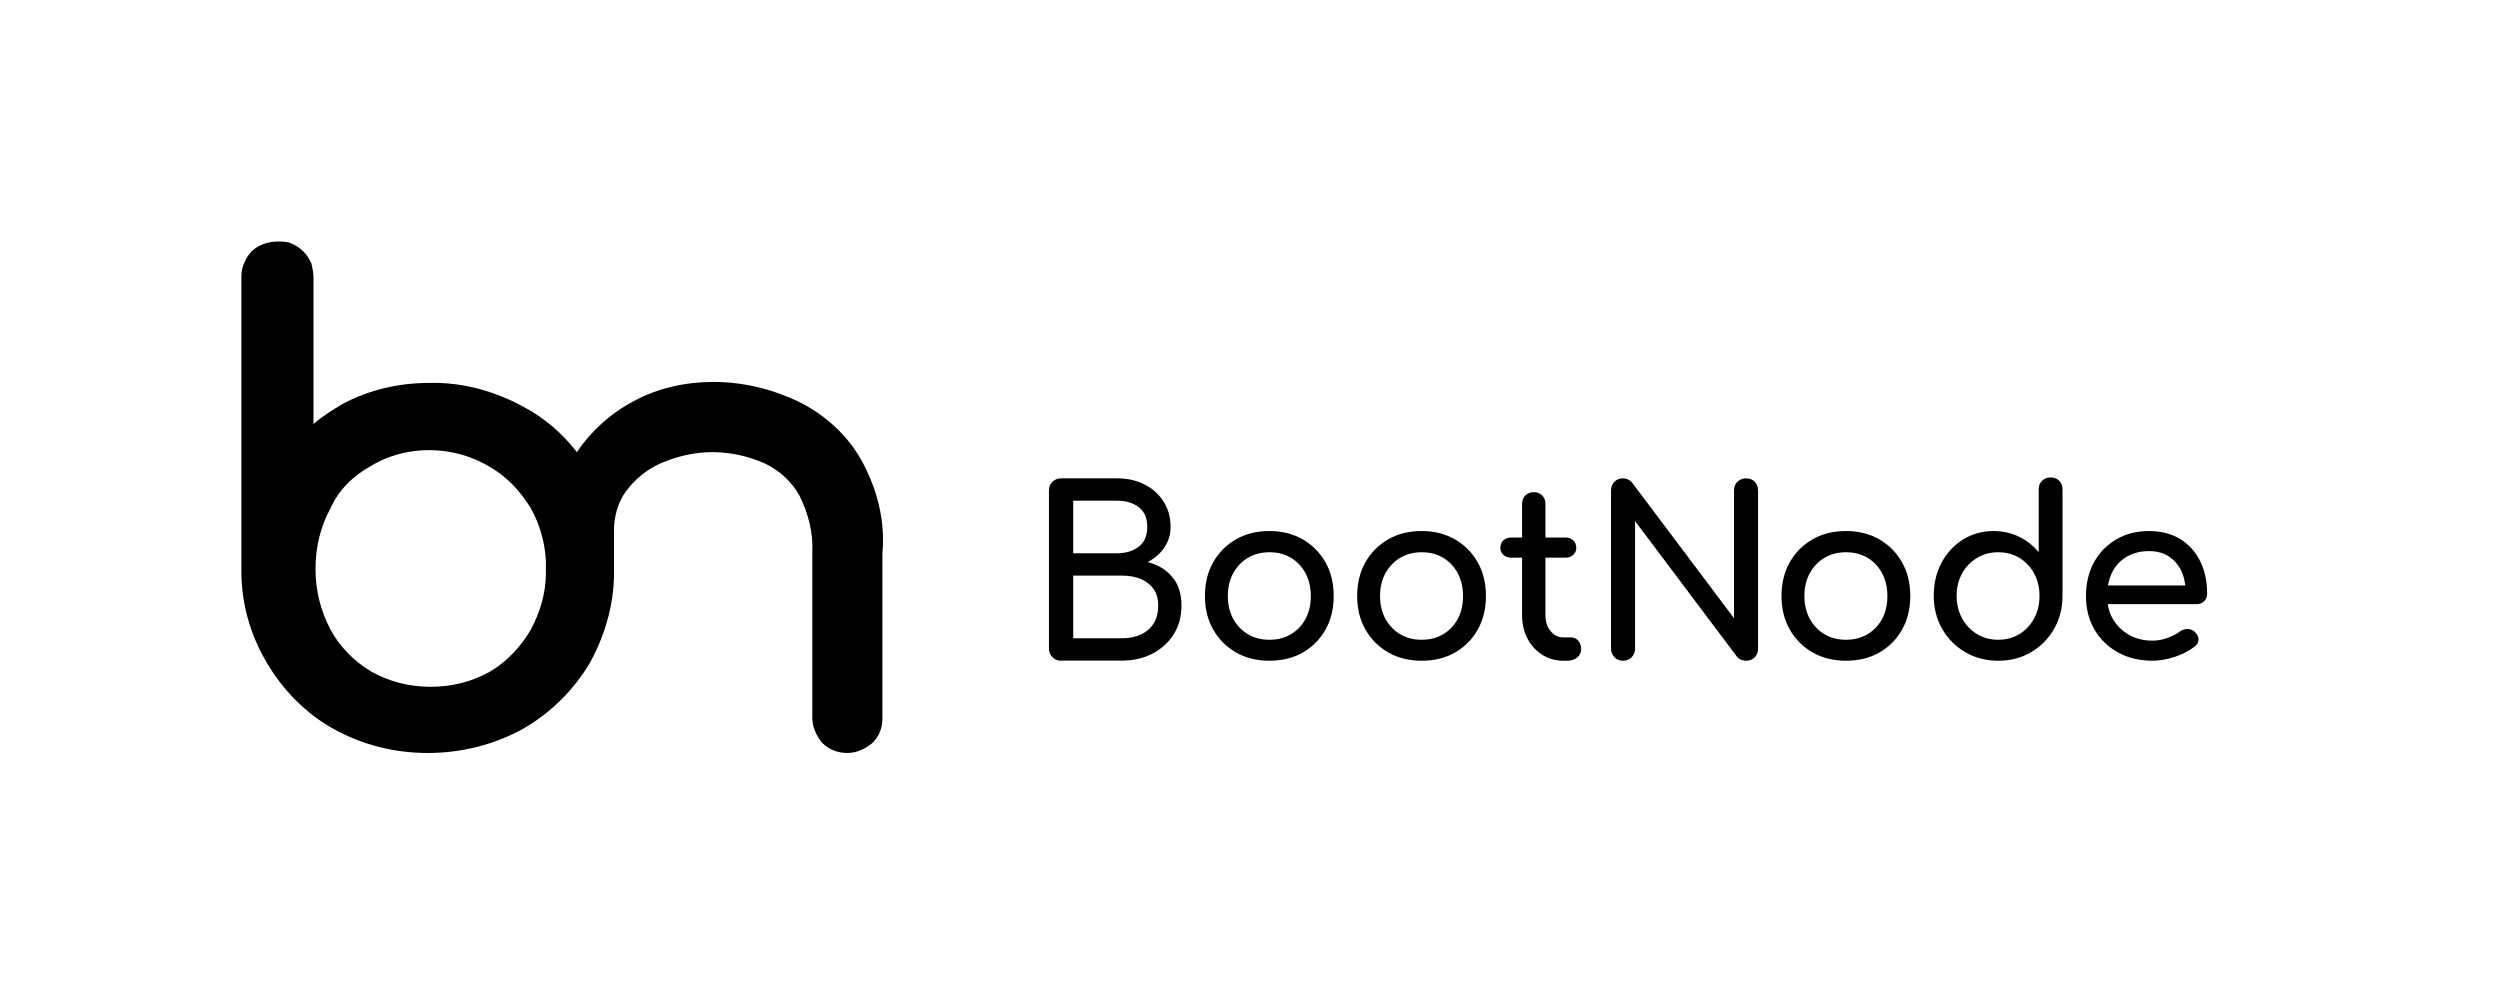 <svg width="832" height="331" viewBox="0 0 832 331" fill="none" xmlns="http://www.w3.org/2000/svg">
<rect width="832" height="331" fill="white"/>
<path d="M286.667 153.14C282 144.796 274.667 138.121 266 133.783C257 129.444 247.333 127.108 237.333 127.108C228.333 127.108 219 129.11 211 133.449C203.333 137.454 196.667 143.461 192 150.47C187.333 144.463 181.333 139.123 174.333 135.451C164.667 130.111 153.667 127.108 142.667 127.441C132.667 127.441 122.667 129.778 114 134.45C110.667 136.453 107.333 138.455 104.333 141.125V92.398C104.333 90.729 104 89.394 103.667 87.725C103 86.39 102.333 85.055 101 83.72C100 82.719 98.667 81.718 97 81.05C95.667 80.383 94 80.383 92.333 80.383C89.333 80.383 86.333 81.384 84 83.386C83 84.388 82 85.723 81.333 87.391C80.667 88.726 80.333 90.395 80.333 92.064V190.187C80.333 200.867 83.333 211.547 89 220.892C94.333 229.903 102 237.579 111 242.585C120.667 247.925 131.333 250.595 142.333 250.595C153.333 250.595 164.333 247.925 174 242.585C183.333 237.245 191 229.569 196.333 220.558C201.667 210.879 204.667 199.865 204.333 188.851C204.333 187.85 204.333 186.849 204.333 185.848V176.503C204.333 171.83 205.667 167.158 208.333 163.487C211.333 159.482 215.333 156.144 220 154.142C225.333 151.805 231.333 150.47 237 150.47C243 150.47 249 151.805 254.333 154.142C259.333 156.478 263.333 160.149 266 164.821C269 170.829 270.667 177.17 270.333 183.845V238.914C270.333 241.918 271.667 244.921 273.667 247.258C276 249.594 279 250.595 282 250.595C285 250.595 288 249.26 290.333 247.258C292.667 244.921 293.667 242.251 293.667 238.914V184.179C294.667 173.499 292 162.819 286.667 153.14ZM123.333 155.143C127.667 152.473 132.667 150.804 137.667 150.137C142.667 149.469 148 149.803 153 151.138C158 152.473 162.667 154.809 166.667 157.813C170.667 160.816 174 164.822 176.667 169.16C179.667 174.5 181.333 180.508 181.667 186.515V189.853C181.667 190.186 181.667 190.52 181.667 190.854C181.667 197.529 179.667 203.87 176.667 209.544C173.333 215.218 168.667 220.224 163 223.562C157 226.899 150.333 228.568 143.333 228.568C136.333 228.568 129.667 226.899 123.667 223.562C118 220.224 113 215.218 110 209.544C106.667 203.203 105 196.528 105 189.185C105 182.177 106.667 175.168 110 169.16C112.667 163.153 117.333 158.48 123.333 155.143Z" fill="black"/>
<path d="M353.128 219.89C351.996 219.89 351.016 219.513 350.261 218.721C349.469 217.929 349.092 216.986 349.092 215.854V163.229C349.092 162.059 349.469 161.078 350.261 160.324C351.053 159.569 351.996 159.192 353.128 159.192H371.688C375.197 159.192 378.29 159.871 380.969 161.267C383.647 162.625 385.722 164.549 387.269 166.963C388.815 169.415 389.57 172.207 389.57 175.338C389.57 177.866 388.891 180.167 387.495 182.204C386.137 184.241 384.251 185.863 381.874 187.07C385.307 187.9 388.023 189.522 390.098 191.974C392.173 194.427 393.191 197.595 393.191 201.519C393.191 205.102 392.361 208.271 390.664 210.987C388.966 213.741 386.627 215.892 383.647 217.476C380.629 219.06 377.196 219.853 373.311 219.853H353.128V219.89ZM357.165 184.128H371.688C374.631 184.128 377.045 183.411 378.969 181.94C380.855 180.506 381.799 178.281 381.799 175.338C381.799 172.396 380.855 170.208 378.969 168.774C377.083 167.341 374.669 166.624 371.688 166.624H357.165V184.128ZM357.165 212.421H373.348C375.725 212.421 377.837 212.006 379.648 211.176C381.459 210.346 382.893 209.139 383.911 207.517C384.93 205.895 385.458 203.933 385.458 201.519C385.458 199.293 384.93 197.444 383.911 196.011C382.893 194.577 381.459 193.446 379.648 192.691C377.837 191.937 375.725 191.559 373.348 191.559H357.165V212.383V212.421Z" fill="black"/>
<path d="M422.465 219.89C418.278 219.89 414.581 218.985 411.337 217.136C408.13 215.288 405.603 212.76 403.754 209.516C401.906 206.272 401 202.575 401 198.35C401 194.125 401.906 190.352 403.754 187.108C405.603 183.864 408.13 181.336 411.337 179.488C414.543 177.639 418.24 176.734 422.465 176.734C426.69 176.734 430.274 177.639 433.518 179.488C436.725 181.336 439.253 183.864 441.101 187.108C442.95 190.352 443.855 194.087 443.855 198.35C443.855 202.613 442.95 206.272 441.139 209.516C439.328 212.76 436.8 215.288 433.594 217.136C430.387 218.985 426.69 219.89 422.465 219.89ZM422.465 212.911C425.144 212.911 427.558 212.308 429.633 211.063C431.708 209.818 433.33 208.12 434.499 205.932C435.669 203.744 436.235 201.255 436.235 198.388C436.235 195.521 435.669 193.031 434.499 190.805C433.33 188.617 431.708 186.882 429.633 185.637C427.558 184.392 425.181 183.788 422.465 183.788C419.749 183.788 417.373 184.43 415.298 185.637C413.223 186.882 411.601 188.617 410.394 190.805C409.186 192.993 408.621 195.521 408.621 198.388C408.621 201.255 409.224 203.744 410.394 205.932C411.601 208.12 413.223 209.818 415.298 211.063C417.373 212.308 419.749 212.911 422.465 212.911Z" fill="black"/>
<path d="M473.129 219.89C468.941 219.89 465.244 218.985 462 217.136C458.794 215.288 456.266 212.76 454.418 209.516C452.569 206.272 451.664 202.575 451.664 198.35C451.664 194.125 452.569 190.352 454.418 187.108C456.266 183.864 458.794 181.336 462 179.488C465.207 177.639 468.904 176.734 473.129 176.734C477.354 176.734 480.938 177.639 484.182 179.488C487.388 181.336 489.916 183.864 491.764 187.108C493.613 190.352 494.518 194.087 494.518 198.35C494.518 202.613 493.613 206.272 491.802 209.516C489.991 212.76 487.464 215.288 484.257 217.136C481.051 218.985 477.354 219.89 473.129 219.89ZM473.129 212.911C475.807 212.911 478.222 212.308 480.296 211.063C482.371 209.818 483.993 208.12 485.163 205.932C486.332 203.744 486.898 201.255 486.898 198.388C486.898 195.521 486.332 193.031 485.163 190.805C483.993 188.617 482.371 186.882 480.296 185.637C478.222 184.392 475.845 183.788 473.129 183.788C470.413 183.788 468.036 184.43 465.961 185.637C463.886 186.882 462.264 188.617 461.057 190.805C459.85 192.993 459.284 195.521 459.284 198.388C459.284 201.255 459.888 203.744 461.057 205.932C462.264 208.12 463.886 209.818 465.961 211.063C468.036 212.308 470.413 212.911 473.129 212.911Z" fill="black"/>
<path d="M525.226 213.213C524.585 212.496 523.792 212.119 522.849 212.119H520.209C518.549 212.119 517.153 211.402 516.021 210.007C514.889 208.611 514.324 206.875 514.324 204.801V185.599H520.925C522.019 185.599 522.887 185.297 523.566 184.656C524.245 184.015 524.585 183.26 524.585 182.317C524.585 181.298 524.245 180.469 523.566 179.827C522.887 179.186 522.019 178.884 520.925 178.884H514.324V167.68C514.324 166.548 513.946 165.605 513.23 164.888C512.513 164.172 511.57 163.794 510.438 163.794C509.306 163.794 508.363 164.172 507.646 164.888C506.93 165.605 506.552 166.548 506.552 167.68V178.884H502.969C501.875 178.884 501.007 179.186 500.328 179.827C499.649 180.431 499.309 181.261 499.309 182.317C499.309 183.26 499.649 184.015 500.328 184.656C501.007 185.259 501.875 185.599 502.969 185.599H506.552V204.801C506.552 207.668 507.156 210.233 508.325 212.496C509.495 214.76 511.155 216.571 513.23 217.891C515.304 219.211 517.643 219.89 520.209 219.89H521.604C522.962 219.89 524.056 219.513 524.924 218.796C525.792 218.08 526.207 217.136 526.207 216.005C526.207 214.873 525.867 213.93 525.226 213.213Z" fill="black"/>
<path d="M540.11 219.89C538.978 219.89 538.035 219.513 537.281 218.721C536.526 217.929 536.149 216.986 536.149 215.854V163.229C536.149 162.021 536.526 161.078 537.281 160.324C538.035 159.569 538.978 159.192 540.11 159.192C541.355 159.192 542.374 159.683 543.203 160.663L577.08 205.744V163.229C577.08 162.021 577.457 161.078 578.249 160.324C579.041 159.569 579.985 159.192 581.116 159.192C582.248 159.192 583.267 159.569 583.983 160.324C584.7 161.078 585.077 162.059 585.077 163.229V215.854C585.077 216.986 584.7 217.966 583.983 218.721C583.267 219.513 582.286 219.89 581.116 219.89C580.588 219.89 580.022 219.777 579.456 219.551C578.853 219.324 578.362 218.985 578.023 218.495L544.147 173.414V215.854C544.147 216.986 543.769 217.966 543.015 218.721C542.26 219.513 541.28 219.89 540.11 219.89Z" fill="black"/>
<path d="M614.351 219.89C610.164 219.89 606.467 218.985 603.223 217.136C600.016 215.288 597.489 212.76 595.64 209.516C593.792 206.272 592.886 202.575 592.886 198.35C592.886 194.125 593.792 190.352 595.64 187.108C597.489 183.864 600.016 181.336 603.223 179.488C606.429 177.639 610.126 176.734 614.351 176.734C618.576 176.734 622.16 177.639 625.404 179.488C628.611 181.336 631.139 183.864 632.987 187.108C634.836 190.352 635.741 194.087 635.741 198.35C635.741 202.613 634.836 206.272 633.025 209.516C631.214 212.76 628.686 215.288 625.48 217.136C622.273 218.985 618.576 219.89 614.351 219.89ZM614.351 212.911C617.03 212.911 619.444 212.308 621.519 211.063C623.594 209.818 625.216 208.12 626.385 205.932C627.555 203.744 628.121 201.255 628.121 198.388C628.121 195.521 627.555 193.031 626.385 190.805C625.216 188.617 623.594 186.882 621.519 185.637C619.444 184.392 617.067 183.788 614.351 183.788C611.635 183.788 609.259 184.43 607.184 185.637C605.109 186.882 603.487 188.617 602.28 190.805C601.072 192.993 600.507 195.521 600.507 198.388C600.507 201.255 601.11 203.744 602.28 205.932C603.487 208.12 605.109 209.818 607.184 211.063C609.259 212.308 611.635 212.911 614.351 212.911Z" fill="black"/>
<path d="M664.977 219.89C660.941 219.89 657.281 218.947 654.075 217.061C650.83 215.175 648.265 212.61 646.379 209.328C644.493 206.046 643.55 202.386 643.55 198.274C643.55 194.162 644.417 190.503 646.153 187.259C647.888 184.015 650.265 181.449 653.283 179.563C656.3 177.677 659.696 176.734 663.468 176.734C666.524 176.734 669.353 177.375 671.956 178.62C674.559 179.903 676.709 181.6 678.482 183.788V162.851C678.482 161.644 678.86 160.701 679.614 159.984C680.368 159.268 681.312 158.89 682.443 158.89C683.575 158.89 684.594 159.268 685.31 159.984C686.027 160.701 686.404 161.682 686.404 162.851V198.274C686.404 202.386 685.461 206.046 683.575 209.328C681.689 212.61 679.124 215.175 675.917 217.061C672.71 218.947 669.089 219.89 665.052 219.89H664.977ZM664.977 212.911C667.618 212.911 669.994 212.27 672.069 211.025C674.144 209.743 675.766 208.007 676.973 205.782C678.18 203.556 678.746 201.066 678.746 198.312C678.746 195.558 678.143 193.031 676.973 190.843C675.766 188.655 674.144 186.957 672.069 185.675C669.994 184.392 667.655 183.788 664.977 183.788C662.299 183.788 660.035 184.43 657.96 185.675C655.848 186.957 654.188 188.655 652.981 190.843C651.774 193.031 651.17 195.521 651.17 198.312C651.17 201.104 651.774 203.556 652.981 205.782C654.188 208.007 655.848 209.743 657.96 211.025C660.073 212.308 662.412 212.911 664.977 212.911Z" fill="black"/>
<path d="M733.522 200.085C734.201 199.444 734.54 198.614 734.54 197.633C734.54 193.559 733.786 189.937 732.239 186.806C730.693 183.675 728.505 181.223 725.6 179.412C722.695 177.639 719.224 176.734 715.188 176.734C711.151 176.734 707.454 177.639 704.323 179.488C701.155 181.336 698.702 183.864 696.892 187.108C695.119 190.352 694.213 194.087 694.213 198.35C694.213 202.613 695.156 206.272 697.043 209.516C698.929 212.76 701.532 215.288 704.889 217.136C708.247 218.985 712.057 219.89 716.357 219.89C718.734 219.89 721.224 219.438 723.864 218.57C726.467 217.702 728.655 216.533 730.428 215.137C731.296 214.458 731.711 213.666 731.673 212.723C731.636 211.78 731.145 210.95 730.278 210.158C729.599 209.592 728.806 209.328 727.901 209.328C726.996 209.328 726.166 209.667 725.373 210.233C724.355 211.025 722.959 211.704 721.299 212.308C719.602 212.911 717.979 213.213 716.357 213.213C713.415 213.213 710.774 212.572 708.511 211.252C706.247 209.969 704.437 208.196 703.154 205.97C702.286 204.499 701.72 202.839 701.456 201.066H730.994C732.013 201.066 732.881 200.726 733.56 200.085H733.522ZM707.605 185.373C709.718 184.09 712.245 183.411 715.188 183.411C717.791 183.411 719.979 184.015 721.79 185.184C723.6 186.391 724.996 188.013 725.977 190.051C726.656 191.484 727.033 193.106 727.26 194.841H701.532C701.796 193.37 702.211 191.974 702.814 190.692C703.908 188.428 705.493 186.655 707.605 185.373Z" fill="black"/>
</svg>
